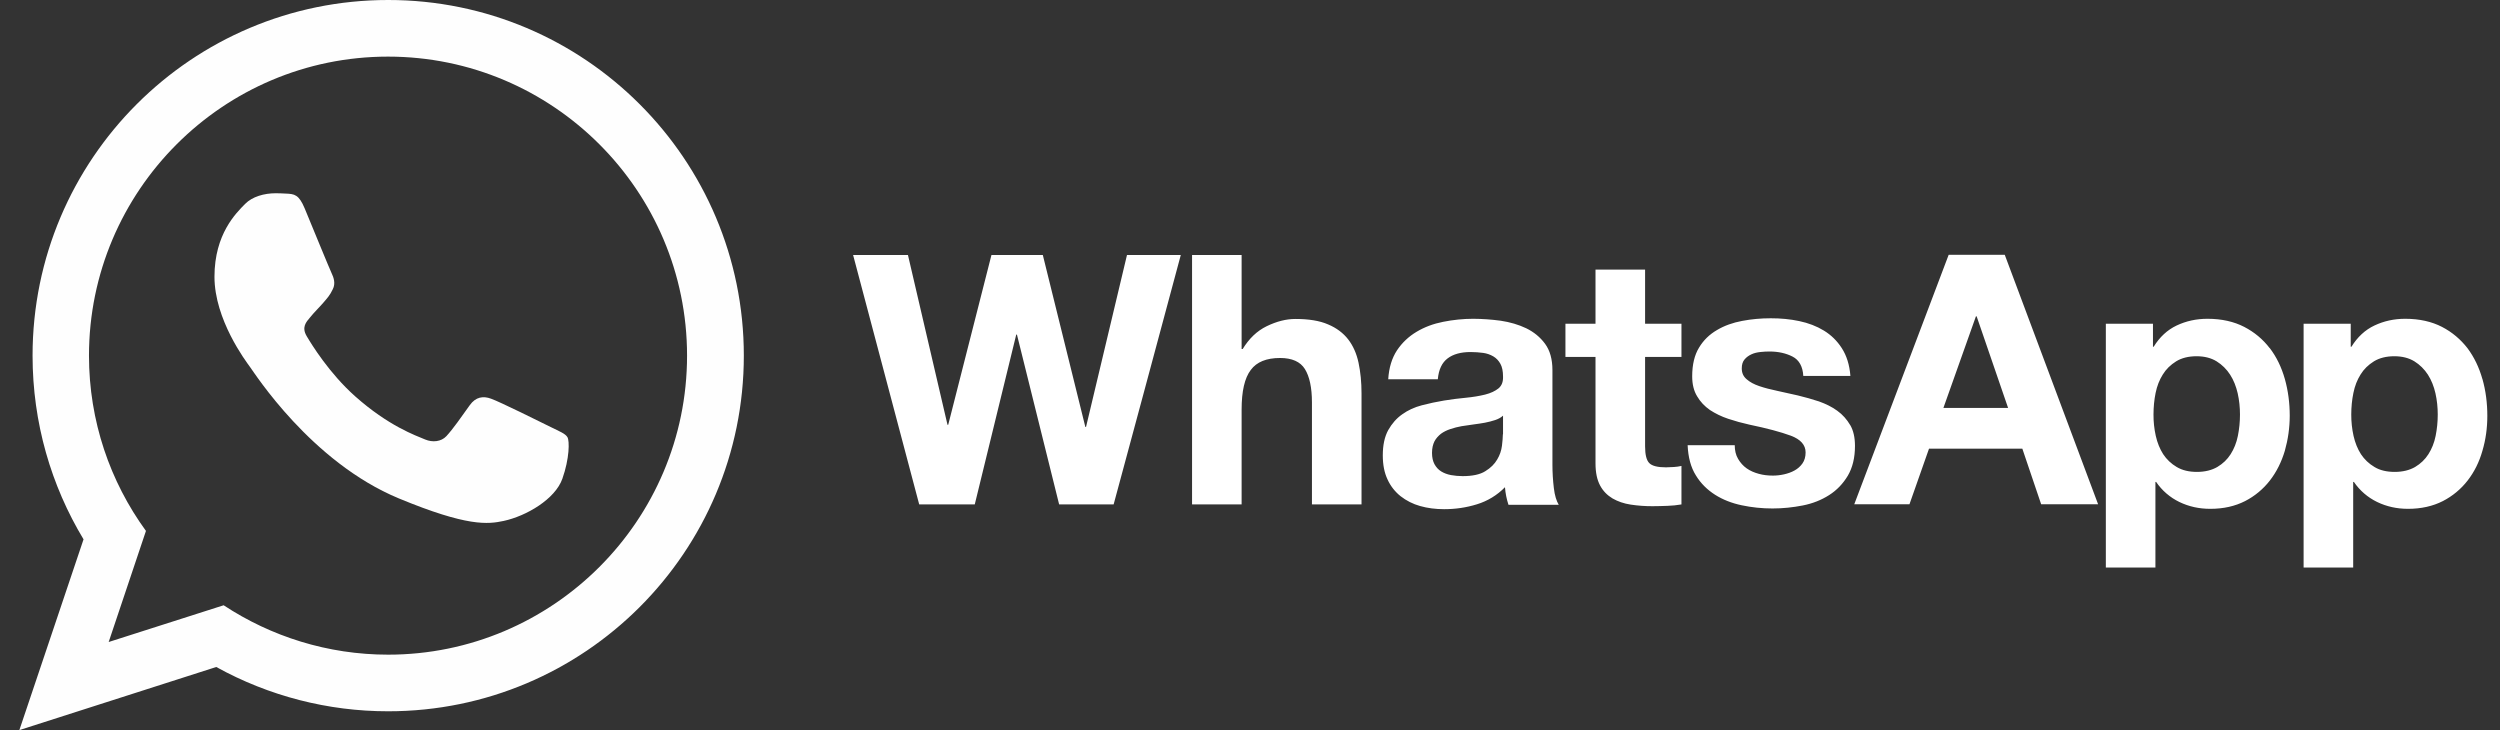 <svg width="113" height="33" viewBox="0 0 113 33" fill="none" xmlns="http://www.w3.org/2000/svg">
<rect x="0" y="0" width="113" height="33" fill="#333333" stroke="none"/>
<path d="M110.091 19.701C110.027 20.019 109.916 20.29 109.765 20.528C109.614 20.766 109.415 20.957 109.162 21.108C108.915 21.251 108.605 21.33 108.24 21.33C107.882 21.33 107.572 21.259 107.326 21.108C107.08 20.964 106.871 20.766 106.714 20.528C106.563 20.29 106.452 20.019 106.38 19.701C106.31 19.386 106.276 19.063 106.277 18.74C106.277 18.406 106.309 18.072 106.373 17.763C106.436 17.445 106.547 17.167 106.698 16.928C106.849 16.682 107.048 16.491 107.302 16.332C107.549 16.181 107.858 16.102 108.224 16.102C108.581 16.102 108.883 16.181 109.13 16.332C109.376 16.485 109.585 16.692 109.742 16.936C109.9 17.182 110.012 17.468 110.083 17.779C110.154 18.096 110.186 18.414 110.186 18.74C110.186 19.066 110.154 19.384 110.091 19.701ZM112.205 17.135C112.054 16.602 111.831 16.142 111.529 15.736C111.219 15.339 110.838 15.013 110.377 14.775C109.916 14.537 109.36 14.409 108.716 14.409C108.208 14.409 107.747 14.513 107.326 14.712C106.904 14.91 106.555 15.236 106.285 15.673H106.253V14.632H104.123V25.653H106.364V21.783H106.396C106.66 22.172 107.022 22.484 107.445 22.689C107.874 22.896 108.335 22.999 108.843 22.999C109.439 22.999 109.964 22.88 110.417 22.649C110.854 22.425 111.236 22.108 111.537 21.72C111.839 21.33 112.061 20.885 112.205 20.377C112.356 19.868 112.427 19.344 112.427 18.796C112.427 18.216 112.356 17.659 112.205 17.127V17.135ZM101.152 19.701C101.088 20.019 100.977 20.29 100.826 20.528C100.675 20.766 100.476 20.957 100.222 21.108C99.976 21.251 99.666 21.33 99.301 21.33C98.943 21.33 98.641 21.259 98.387 21.108C98.141 20.964 97.931 20.765 97.775 20.528C97.624 20.29 97.513 20.019 97.441 19.701C97.371 19.386 97.336 19.063 97.338 18.74C97.338 18.406 97.37 18.072 97.433 17.763C97.497 17.445 97.608 17.167 97.759 16.928C97.91 16.682 98.109 16.491 98.363 16.332C98.609 16.181 98.919 16.102 99.284 16.102C99.642 16.102 99.944 16.181 100.19 16.332C100.437 16.485 100.646 16.692 100.802 16.936C100.961 17.182 101.072 17.468 101.144 17.779C101.215 18.096 101.247 18.414 101.247 18.74C101.247 19.066 101.215 19.384 101.152 19.701ZM102.59 15.736C102.288 15.339 101.899 15.013 101.438 14.775C100.977 14.537 100.421 14.409 99.777 14.409C99.268 14.409 98.808 14.513 98.386 14.712C97.965 14.91 97.616 15.236 97.346 15.673H97.314V14.632H95.184V25.653H97.425V21.783H97.457C97.721 22.172 98.083 22.484 98.506 22.689C98.935 22.896 99.395 22.999 99.904 22.999C100.508 22.999 101.024 22.88 101.478 22.649C101.915 22.425 102.297 22.108 102.598 21.72C102.9 21.33 103.122 20.885 103.274 20.377C103.42 19.862 103.495 19.33 103.496 18.796C103.496 18.216 103.424 17.659 103.274 17.127C103.122 16.595 102.9 16.134 102.59 15.729V15.736ZM87.842 18.438L89.312 14.298H89.344L90.766 18.438H87.842ZM88.08 11.517L83.813 22.792H86.308L87.191 20.281H91.41L92.26 22.792H94.834L90.615 11.517H88.072H88.08ZM83.631 19.217C83.48 18.962 83.289 18.74 83.043 18.565C82.804 18.39 82.526 18.255 82.216 18.144C81.902 18.041 81.584 17.951 81.263 17.874C80.945 17.802 80.635 17.731 80.333 17.667C80.031 17.604 79.753 17.532 79.522 17.453C79.284 17.373 79.093 17.27 78.95 17.143C78.799 17.016 78.728 16.857 78.728 16.65C78.728 16.483 78.767 16.348 78.855 16.245C78.942 16.142 79.046 16.07 79.165 16.015C79.284 15.959 79.419 15.927 79.57 15.911C79.707 15.896 79.845 15.888 79.983 15.888C80.38 15.888 80.73 15.967 81.024 16.118C81.318 16.269 81.485 16.563 81.509 16.992H83.638C83.599 16.483 83.464 16.07 83.249 15.736C83.034 15.402 82.764 15.14 82.439 14.942C82.113 14.743 81.74 14.6 81.326 14.513C80.913 14.425 80.484 14.386 80.039 14.386C79.594 14.386 79.165 14.425 78.744 14.505C78.323 14.584 77.942 14.719 77.608 14.918C77.266 15.117 76.996 15.379 76.797 15.712C76.591 16.046 76.487 16.483 76.487 17.008C76.487 17.365 76.559 17.667 76.71 17.913C76.853 18.16 77.051 18.366 77.29 18.533C77.536 18.692 77.806 18.827 78.116 18.93C78.426 19.034 78.744 19.121 79.07 19.193C79.873 19.36 80.492 19.526 80.945 19.693C81.39 19.86 81.613 20.114 81.613 20.448C81.613 20.647 81.565 20.814 81.47 20.949C81.376 21.081 81.254 21.189 81.112 21.266C80.969 21.346 80.81 21.402 80.635 21.441C80.471 21.478 80.303 21.497 80.135 21.497C79.912 21.497 79.698 21.473 79.499 21.417C79.292 21.362 79.11 21.282 78.951 21.171C78.792 21.06 78.665 20.916 78.562 20.742C78.458 20.567 78.41 20.36 78.41 20.122H76.281C76.305 20.67 76.424 21.123 76.654 21.489C76.877 21.854 77.171 22.14 77.521 22.363C77.87 22.585 78.275 22.744 78.728 22.839C79.181 22.935 79.642 22.983 80.119 22.983C80.58 22.983 81.04 22.935 81.486 22.847C81.93 22.76 82.328 22.601 82.677 22.378C83.027 22.156 83.305 21.862 83.52 21.504C83.734 21.139 83.845 20.694 83.845 20.154C83.845 19.772 83.774 19.455 83.623 19.2L83.631 19.217ZM74.358 12.185H72.117V14.632H70.758V16.134H72.117V20.949C72.117 21.362 72.188 21.688 72.323 21.942C72.459 22.197 72.649 22.387 72.888 22.53C73.126 22.666 73.396 22.761 73.706 22.808C74.032 22.857 74.362 22.881 74.691 22.88C74.914 22.88 75.136 22.872 75.375 22.864C75.585 22.857 75.795 22.836 76.002 22.8V21.06C75.893 21.085 75.781 21.101 75.669 21.108C75.547 21.117 75.425 21.123 75.303 21.124C74.922 21.124 74.675 21.06 74.549 20.933C74.421 20.806 74.358 20.551 74.358 20.178V16.134H76.002V14.632H74.358V12.185H74.358ZM67.929 19.638C67.929 19.765 67.913 19.932 67.889 20.146C67.862 20.366 67.789 20.577 67.675 20.766C67.556 20.973 67.381 21.148 67.134 21.299C66.896 21.45 66.546 21.521 66.11 21.521C65.935 21.521 65.76 21.505 65.585 21.474C65.418 21.442 65.267 21.386 65.14 21.307C65.013 21.227 64.918 21.124 64.838 20.981C64.767 20.846 64.727 20.679 64.727 20.472C64.727 20.258 64.767 20.091 64.838 19.948C64.91 19.812 65.013 19.701 65.132 19.606C65.251 19.519 65.394 19.447 65.561 19.392C65.728 19.336 65.887 19.296 66.062 19.264C66.241 19.234 66.421 19.207 66.602 19.185C66.785 19.161 66.952 19.137 67.119 19.106C67.286 19.074 67.436 19.034 67.58 18.987C67.723 18.939 67.842 18.875 67.937 18.788V19.622L67.929 19.638ZM70.17 20.981V16.729C70.17 16.237 70.058 15.84 69.836 15.538C69.614 15.236 69.327 15.005 68.986 14.838C68.636 14.672 68.255 14.56 67.834 14.497C67.42 14.441 67.004 14.411 66.586 14.409C66.133 14.409 65.68 14.457 65.235 14.545C64.791 14.632 64.385 14.783 64.028 14.998C63.675 15.207 63.374 15.492 63.146 15.832C62.915 16.182 62.78 16.619 62.748 17.143H64.989C65.029 16.698 65.18 16.389 65.434 16.198C65.688 16.007 66.03 15.912 66.475 15.912C66.674 15.912 66.864 15.928 67.039 15.951C67.202 15.973 67.359 16.027 67.5 16.11C67.635 16.19 67.739 16.301 67.818 16.444C67.898 16.587 67.937 16.778 67.937 17.024C67.945 17.254 67.882 17.43 67.731 17.556C67.58 17.676 67.381 17.771 67.127 17.835C66.873 17.898 66.587 17.946 66.261 17.978C65.935 18.009 65.601 18.049 65.267 18.105C64.934 18.16 64.6 18.232 64.266 18.319C63.932 18.407 63.638 18.542 63.384 18.725C63.122 18.907 62.915 19.146 62.748 19.44C62.582 19.742 62.502 20.123 62.502 20.584C62.502 21.005 62.573 21.371 62.717 21.672C62.851 21.967 63.052 22.225 63.305 22.427C63.567 22.632 63.867 22.783 64.187 22.872C64.52 22.968 64.886 23.015 65.275 23.015C65.784 23.015 66.276 22.944 66.761 22.793C67.24 22.646 67.675 22.381 68.025 22.022C68.032 22.157 68.056 22.292 68.08 22.427C68.104 22.555 68.144 22.69 68.183 22.817H70.456C70.353 22.65 70.273 22.395 70.234 22.062C70.192 21.711 70.17 21.358 70.17 21.005V20.981H70.17ZM60.937 15.339C60.714 15.053 60.412 14.823 60.031 14.664C59.65 14.497 59.157 14.417 58.553 14.417C58.132 14.417 57.703 14.528 57.258 14.743C56.813 14.958 56.455 15.307 56.169 15.776H56.121V11.525H53.881V22.8H56.121V18.517C56.121 17.683 56.257 17.087 56.535 16.722C56.805 16.356 57.25 16.181 57.862 16.181C58.394 16.181 58.776 16.348 58.982 16.682C59.189 17.015 59.3 17.516 59.3 18.191V22.8H61.541V17.779C61.541 17.27 61.493 16.809 61.406 16.396C61.318 15.983 61.159 15.625 60.937 15.339ZM49.089 19.296H49.057L47.135 11.525H44.814L42.859 19.201H42.827L41.039 11.525H38.56L41.548 22.8H44.059L45.934 15.124H45.966L47.873 22.8H50.336L51.687 17.794L53.372 11.525H50.94L49.089 19.296Z" fill="white"/>
<path d="M17.546 29.591C14.805 29.591 12.246 28.765 10.109 27.358L4.912 29.019L6.597 23.997C4.976 21.772 4.022 19.031 4.022 16.075C4.022 8.621 10.085 2.559 17.538 2.559C24.992 2.559 31.055 8.621 31.055 16.075C31.055 23.528 24.992 29.591 17.538 29.591H17.546V29.591ZM17.546 0C8.67 0 1.472 7.199 1.472 16.075C1.472 19.11 2.314 21.955 3.776 24.378L0.875 33L9.775 30.148C12.154 31.463 14.828 32.152 17.546 32.15C26.422 32.15 33.621 24.951 33.621 16.075C33.621 7.199 26.422 0 17.546 0Z" fill="#FEFEFE"/>
<path d="M13.771 9.418C13.508 8.79 13.31 8.766 12.913 8.75C12.762 8.741 12.611 8.735 12.46 8.735C11.943 8.735 11.403 8.886 11.077 9.219C10.68 9.624 9.694 10.57 9.694 12.509C9.694 14.448 11.109 16.323 11.299 16.585C11.498 16.847 14.057 20.884 18.03 22.529C21.137 23.816 22.058 23.697 22.765 23.546C23.798 23.323 25.094 22.56 25.419 21.639C25.745 20.717 25.745 19.93 25.65 19.764C25.555 19.597 25.292 19.502 24.895 19.303C24.498 19.104 22.567 18.15 22.201 18.023C21.844 17.888 21.502 17.936 21.232 18.317C20.851 18.85 20.477 19.39 20.175 19.716C19.937 19.97 19.547 20.002 19.222 19.867C18.785 19.684 17.561 19.255 16.051 17.912C14.883 16.871 14.088 15.576 13.858 15.187C13.627 14.79 13.834 14.559 14.017 14.345C14.216 14.098 14.406 13.923 14.605 13.693C14.803 13.463 14.915 13.343 15.042 13.073C15.177 12.811 15.082 12.541 14.986 12.342C14.891 12.143 14.097 10.204 13.771 9.418Z" fill="#FEFEFE"/>
</svg>
